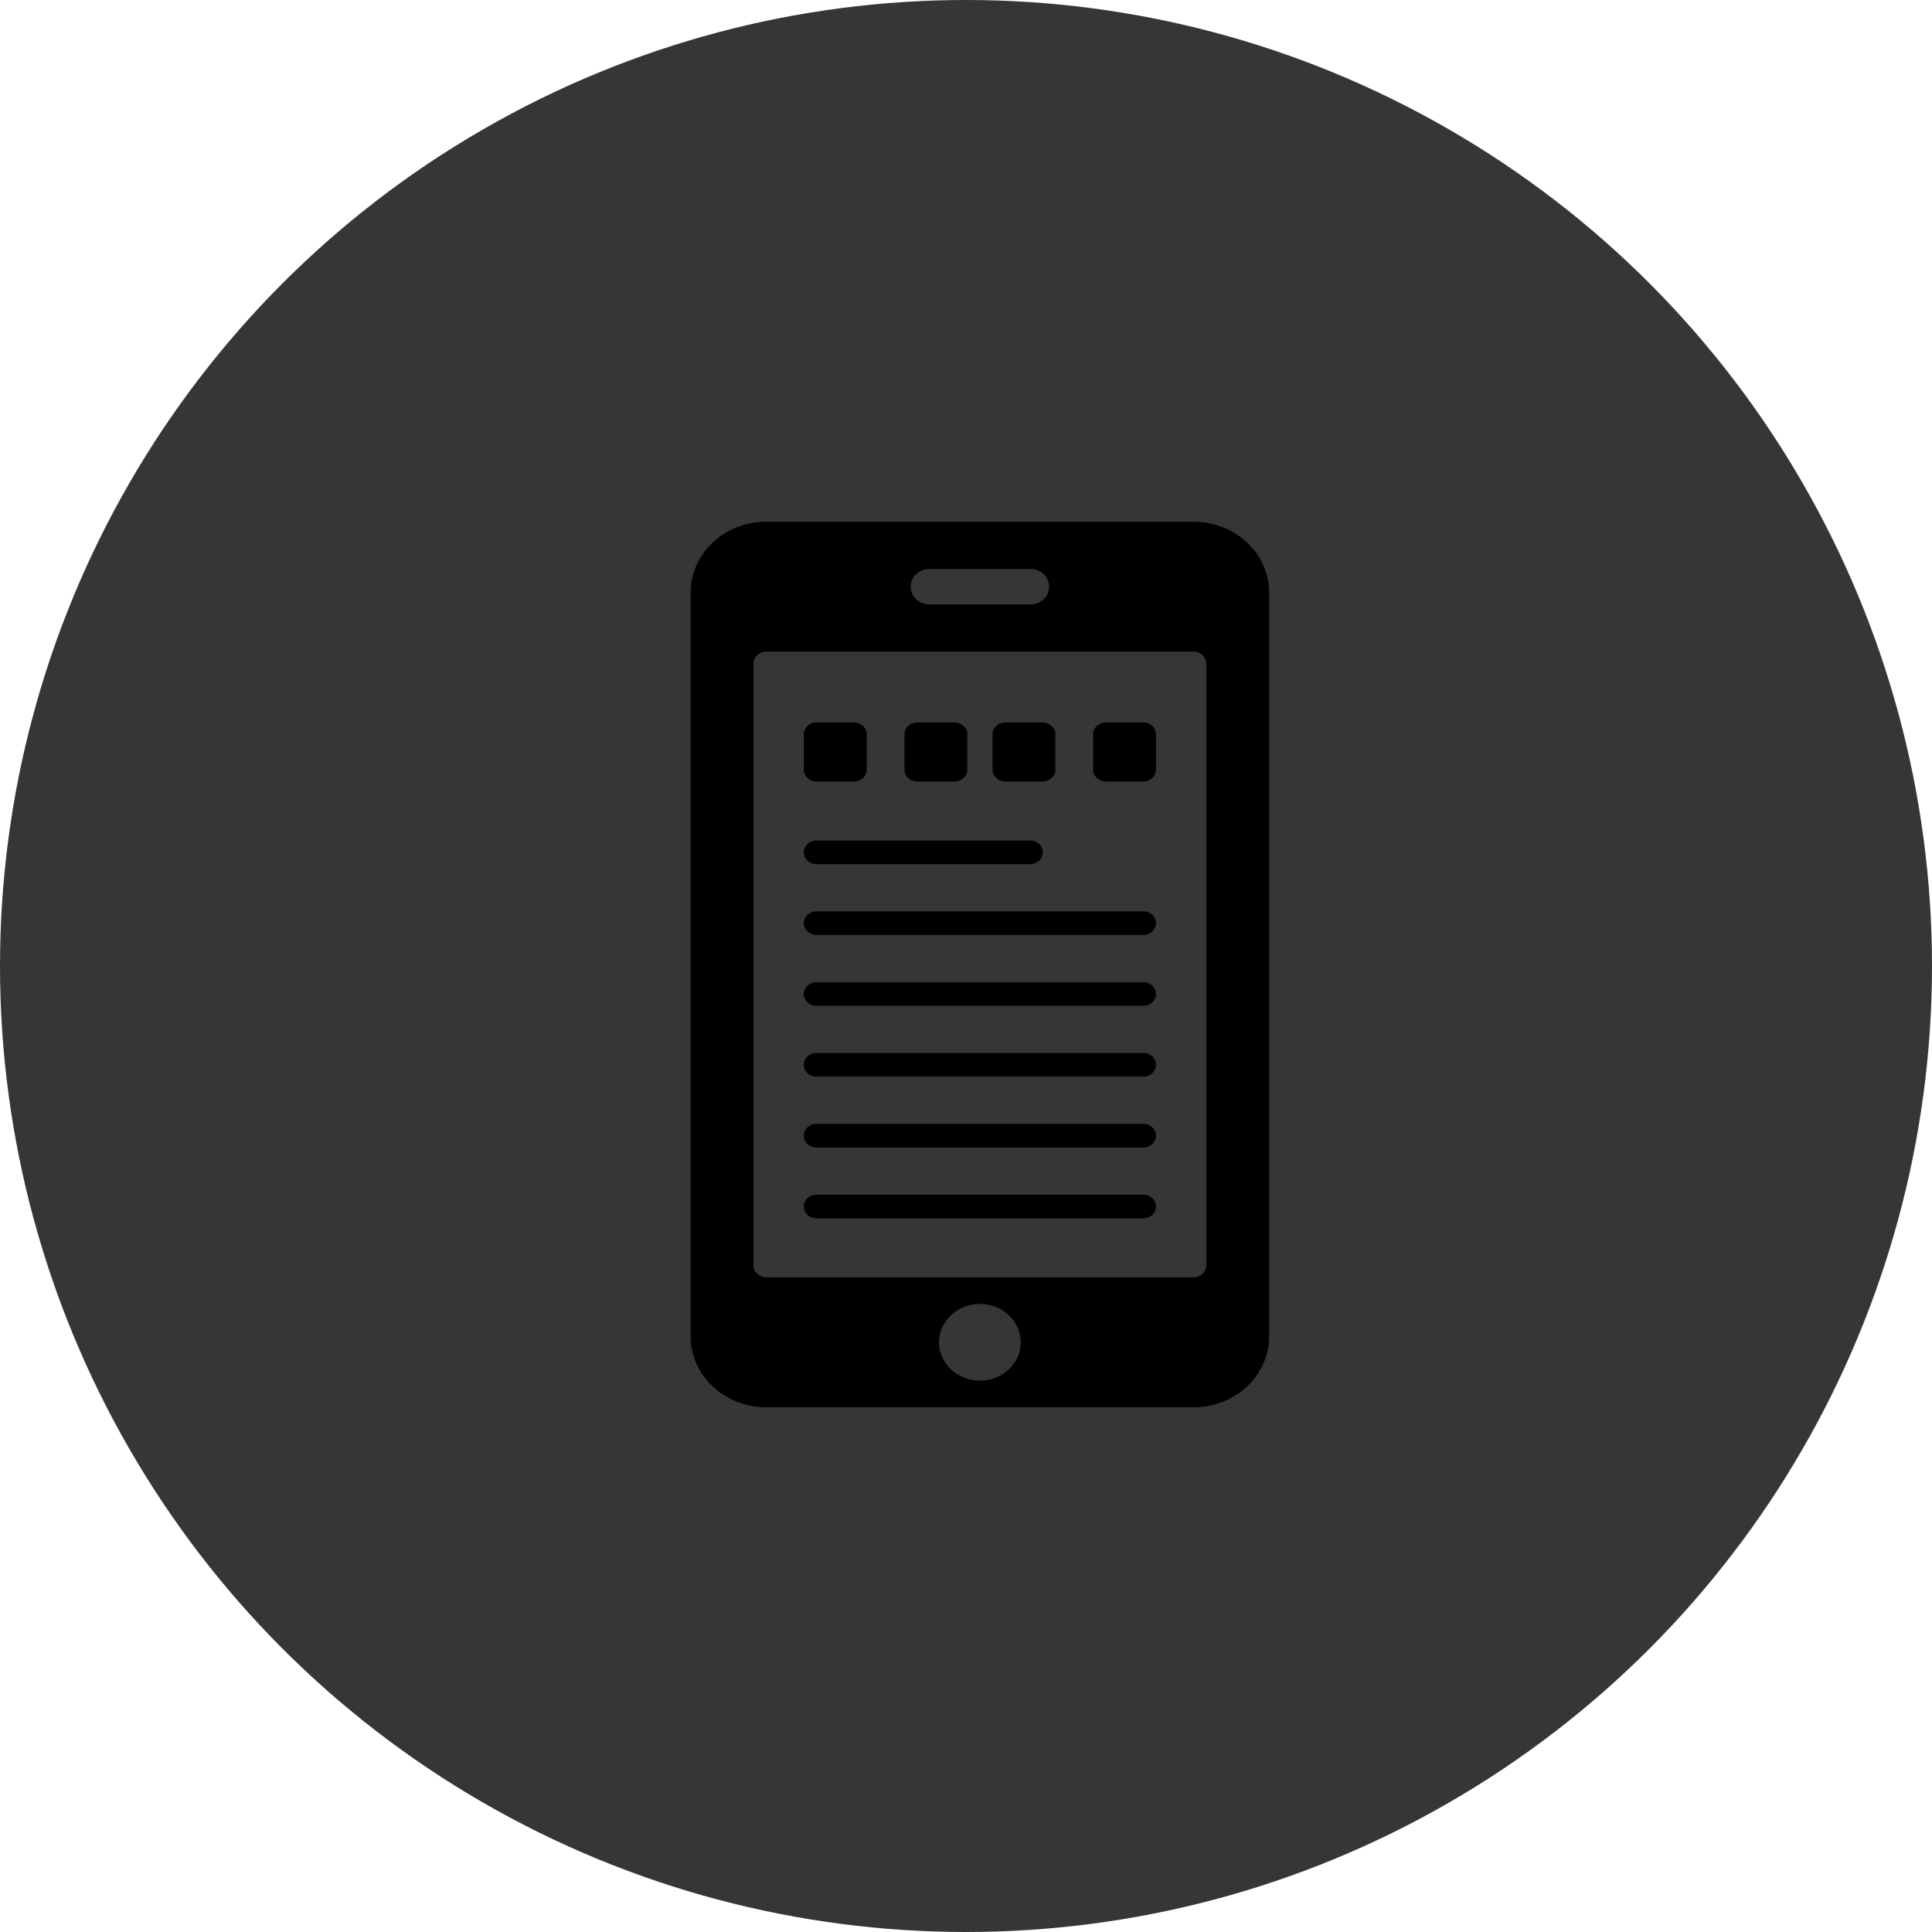 <svg xmlns="http://www.w3.org/2000/svg" preserveAspectRatio="xMidYMid" width="70" height="70" viewBox="0 0 70 70"><defs><style>.cls-3{fill:#363636}.cls-4{fill:#000;filter:url(#color-overlay-1)}</style><filter id="color-overlay-1" filterUnits="userSpaceOnUse"><feFlood flood-color="#fff" flood-opacity="1"/><feComposite operator="in" in2="SourceGraphic"/><feBlend in2="SourceGraphic" result="colorOverlay"/></filter></defs><g id="responsivesvg"><circle id="circle-1" class="cls-3" cx="35" cy="35" r="35"/><path d="M43.25 50.986H27.757c-1.509 0-2.734-1.15-2.734-2.567V21.471c0-1.416 1.225-2.567 2.734-2.567H43.25c1.509 0 2.734 1.151 2.734 2.567v26.948c0 1.417-1.225 2.567-2.734 2.567zm-7.746-.962c.815 0 1.481-.625 1.481-1.39 0-.766-.666-1.391-1.481-1.391-.816 0-1.482.625-1.482 1.391 0 .765.666 1.39 1.482 1.39zm2.506-28.775c0-.352-.301-.634-.674-.634h-3.664c-.374 0-.674.282-.674.634v.017c0 .35.3.632.674.632h3.664c.373 0 .674-.282.674-.632v-.017zm5.696 2.789c0-.236-.205-.428-.456-.428H27.757c-.25 0-.456.192-.456.428v21.815c0 .235.206.427.456.427H43.25c.251 0 .456-.192.456-.427V24.038zm-2.274 20.104H29.575c-.249 0-.451-.19-.451-.424v-.008c0-.234.202-.424.451-.424h11.857c.25 0 .451.19.451.424v.008c0 .234-.202.424-.451.424zm0-2.566H29.575c-.249 0-.451-.19-.451-.424v-.008c0-.235.202-.424.451-.424h11.857c.25 0 .451.189.451.424v.008c0 .234-.202.424-.451.424zm0-2.568H29.575c-.249 0-.451-.189-.451-.423v-.008c0-.235.202-.424.451-.424h11.857c.25 0 .451.189.451.424v.008c0 .234-.202.423-.451.423zm0-2.566H29.575c-.249 0-.451-.189-.451-.423v-.008c0-.234.202-.424.451-.424h11.857c.25 0 .451.19.451.424v.008c0 .234-.202.423-.451.423zm0-2.567H29.575c-.249 0-.451-.189-.451-.423v-.008c0-.234.202-.424.451-.424h11.857c.25 0 .451.19.451.424v.008c0 .234-.202.423-.451.423zm-.004-5.561h-1.367c-.252 0-.456-.191-.456-.427v-1.283c0-.235.204-.428.456-.428h1.367c.251 0 .455.192.455.428v1.283c0 .236-.204.427-.455.427zm-3.646.001h-1.367c-.251 0-.456-.192-.455-.428v-1.283c0-.235.204-.427.455-.427h1.367c.251 0 .455.192.455.427v1.283c0 .236-.204.428-.455.428zm-3.19 0h-1.367c-.251 0-.455-.192-.455-.428v-1.283c0-.235.204-.427.455-.427h1.367c.252 0 .456.192.456.427v1.283c0 .236-.204.428-.456.428zm-3.645 0H29.58c-.252 0-.456-.192-.456-.428v-1.283c0-.235.204-.427.456-.427h1.367c.251 0 .455.192.455.427v1.283c0 .236-.204.428-.455.428zm-1.372 2.139h7.756c.249 0 .451.189.451.424v.007c0 .235-.202.424-.451.424h-7.756c-.249 0-.451-.189-.451-.424v-.007c0-.235.202-.424.451-.424z" id="path-1" class="cls-4" fill-rule="evenodd"/></g></svg>